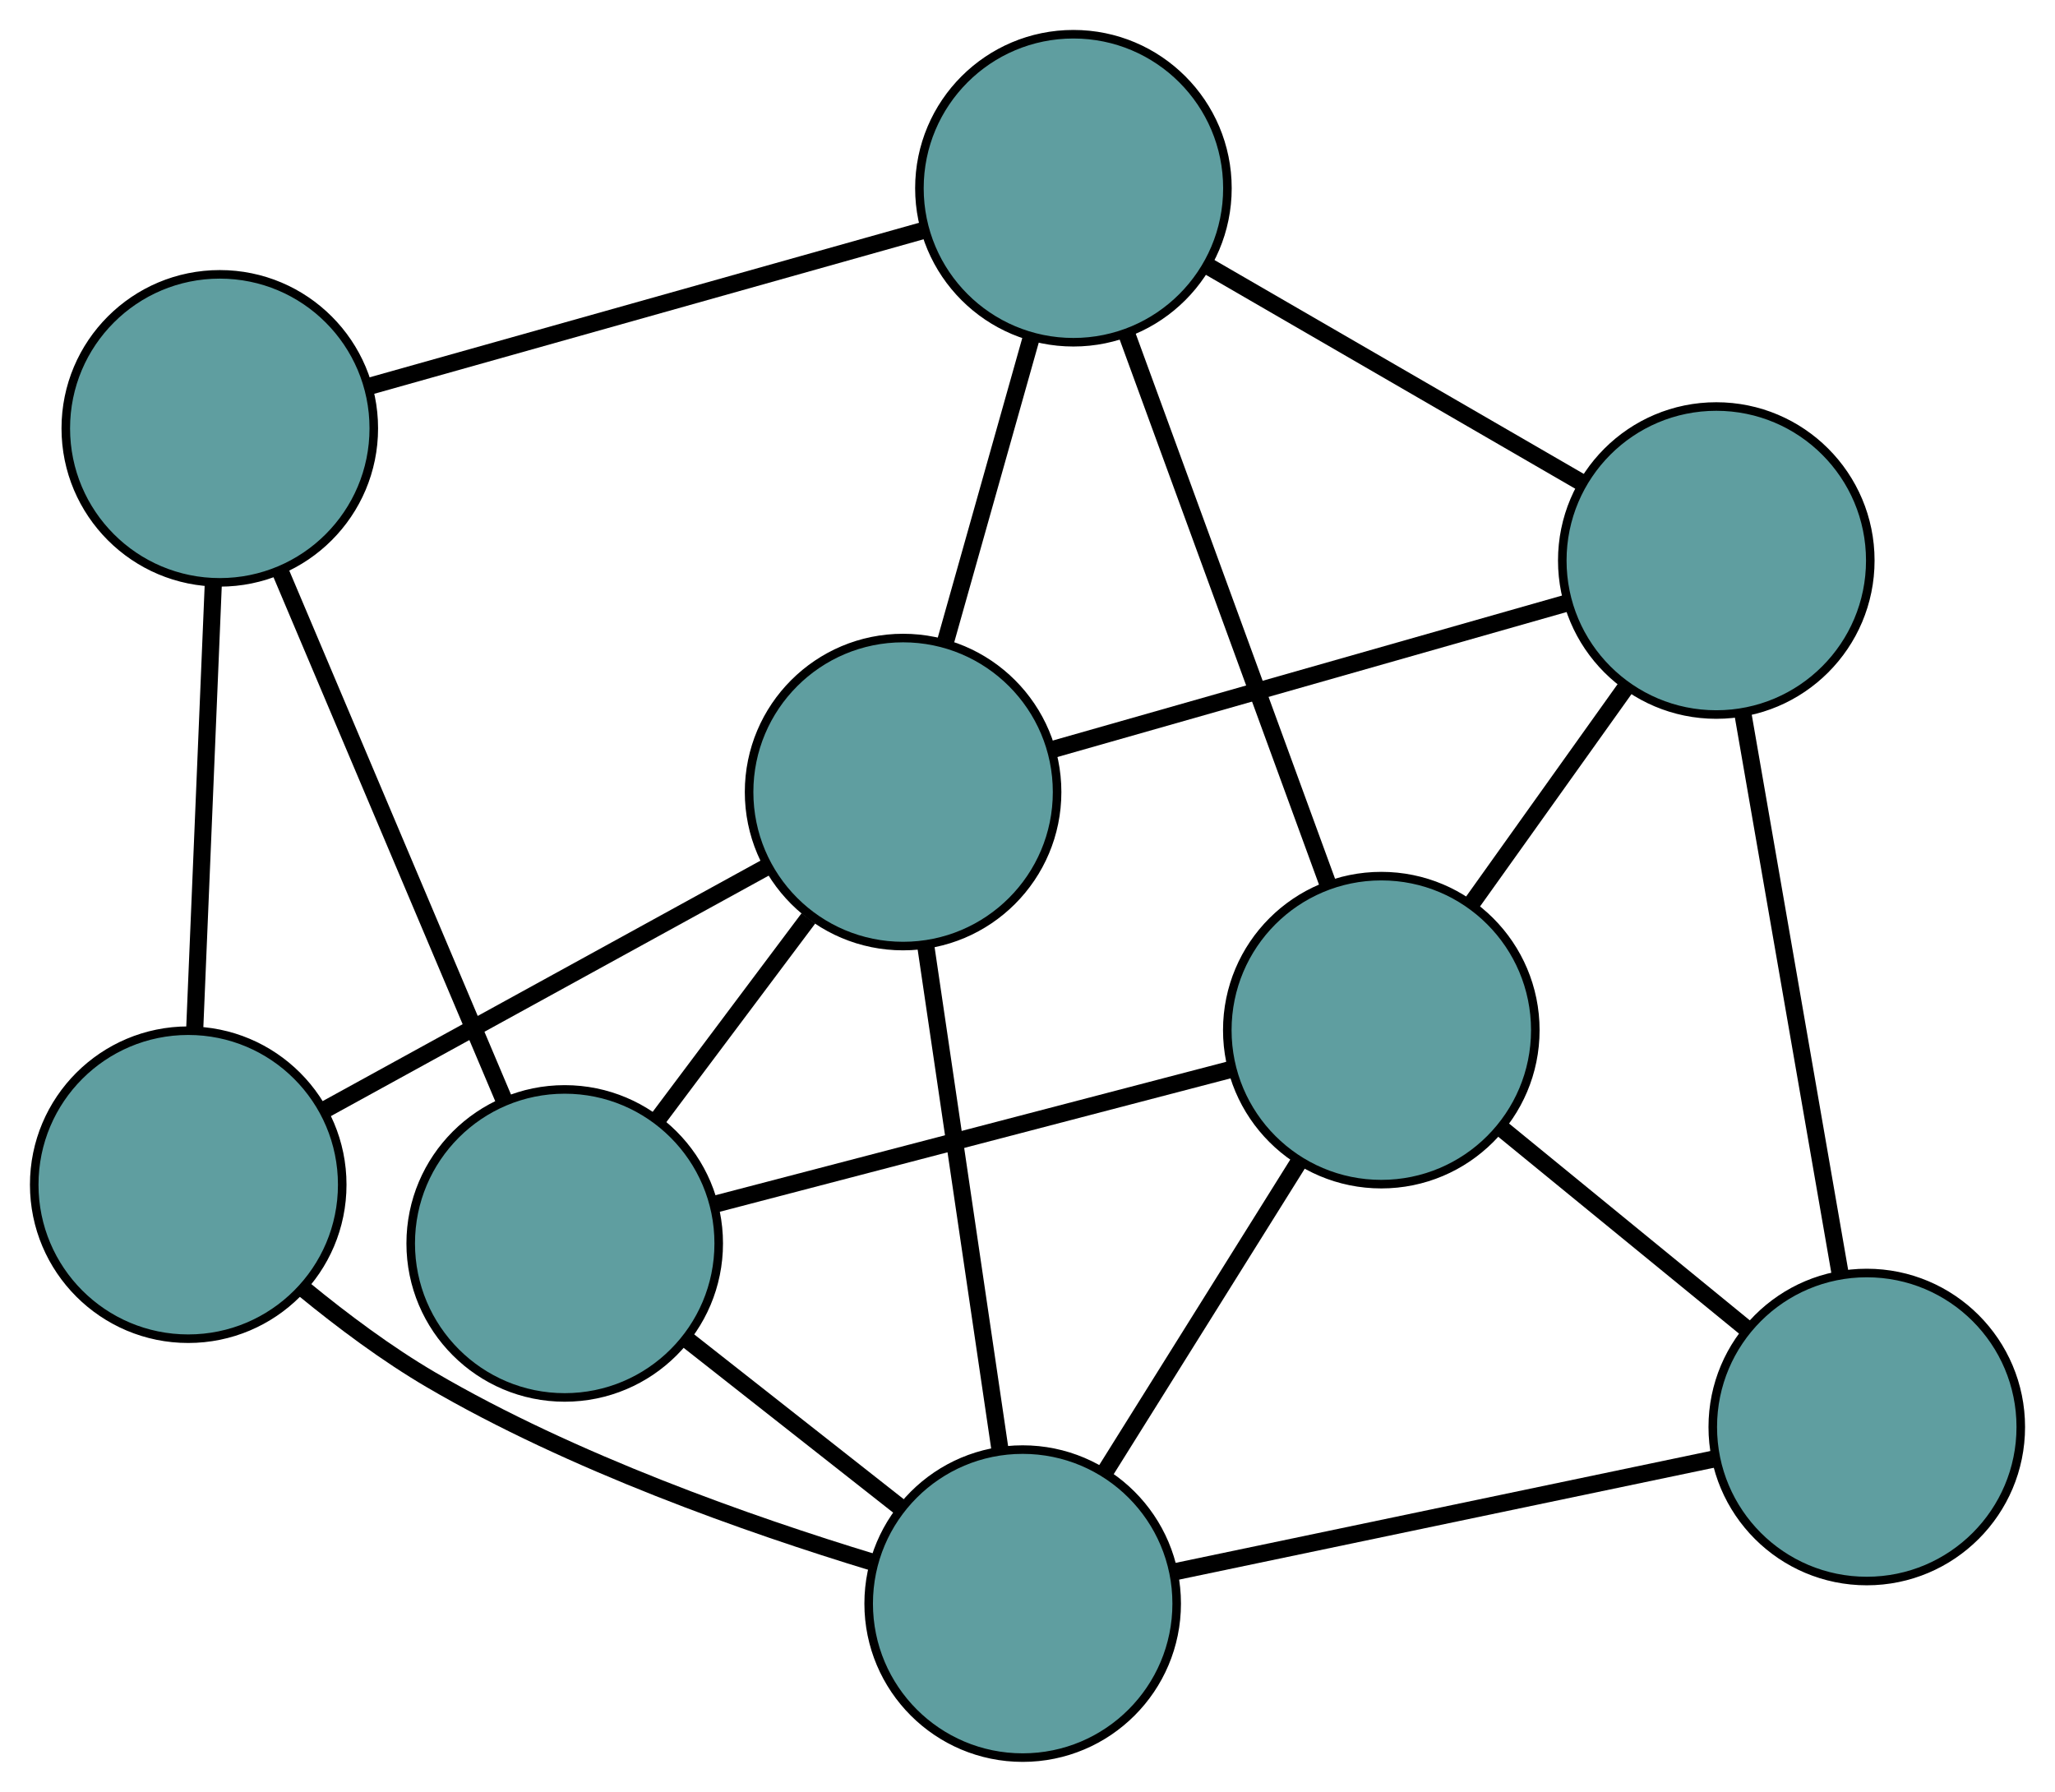 <?xml version="1.0" encoding="UTF-8" standalone="no"?>
<!DOCTYPE svg PUBLIC "-//W3C//DTD SVG 1.1//EN"
 "http://www.w3.org/Graphics/SVG/1.1/DTD/svg11.dtd">
<!-- Generated by graphviz version 2.36.0 (20140111.2315)
 -->
<!-- Title: G Pages: 1 -->
<svg width="100%" height="100%"
 viewBox="0.00 0.00 240.19 209.43" xmlns="http://www.w3.org/2000/svg" xmlns:xlink="http://www.w3.org/1999/xlink">
<g id="graph0" class="graph" transform="scale(1 1) rotate(0) translate(4 205.426)">
<title>G</title>
<!-- 0 -->
<g id="node1" class="node"><title>0</title>
<ellipse fill="cadetblue" stroke="black" cx="121.462" cy="-183.426" rx="18" ry="18"/>
</g>
<!-- 4 -->
<g id="node5" class="node"><title>4</title>
<ellipse fill="cadetblue" stroke="black" cx="196.601" cy="-139.913" rx="18" ry="18"/>
</g>
<!-- 0&#45;&#45;4 -->
<g id="edge1" class="edge"><title>0&#45;&#45;4</title>
<path fill="none" stroke="black" stroke-width="2" d="M137.397,-174.198C150.235,-166.764 168.185,-156.369 180.947,-148.978"/>
</g>
<!-- 5 -->
<g id="node6" class="node"><title>5</title>
<ellipse fill="cadetblue" stroke="black" cx="21.689" cy="-155.361" rx="18" ry="18"/>
</g>
<!-- 0&#45;&#45;5 -->
<g id="edge2" class="edge"><title>0&#45;&#45;5</title>
<path fill="none" stroke="black" stroke-width="2" d="M104.083,-178.538C85.882,-173.418 57.455,-165.422 39.203,-160.288"/>
</g>
<!-- 6 -->
<g id="node7" class="node"><title>6</title>
<ellipse fill="cadetblue" stroke="black" cx="157.448" cy="-85.025" rx="18" ry="18"/>
</g>
<!-- 0&#45;&#45;6 -->
<g id="edge3" class="edge"><title>0&#45;&#45;6</title>
<path fill="none" stroke="black" stroke-width="2" d="M127.731,-166.286C134.336,-148.225 144.674,-119.955 151.252,-101.969"/>
</g>
<!-- 7 -->
<g id="node8" class="node"><title>7</title>
<ellipse fill="cadetblue" stroke="black" cx="101.554" cy="-112.852" rx="18" ry="18"/>
</g>
<!-- 0&#45;&#45;7 -->
<g id="edge4" class="edge"><title>0&#45;&#45;7</title>
<path fill="none" stroke="black" stroke-width="2" d="M116.541,-165.981C113.501,-155.205 109.612,-141.416 106.557,-130.587"/>
</g>
<!-- 1 -->
<g id="node2" class="node"><title>1</title>
<ellipse fill="cadetblue" stroke="black" cx="214.19" cy="-38.639" rx="18" ry="18"/>
</g>
<!-- 1&#45;&#45;4 -->
<g id="edge5" class="edge"><title>1&#45;&#45;4</title>
<path fill="none" stroke="black" stroke-width="2" d="M211.045,-56.745C207.844,-75.178 202.91,-103.587 199.718,-121.964"/>
</g>
<!-- 1&#45;&#45;6 -->
<g id="edge6" class="edge"><title>1&#45;&#45;6</title>
<path fill="none" stroke="black" stroke-width="2" d="M200.164,-50.105C191.5,-57.188 180.414,-66.251 171.707,-73.369"/>
</g>
<!-- 8 -->
<g id="node9" class="node"><title>8</title>
<ellipse fill="cadetblue" stroke="black" cx="115.531" cy="-18" rx="18" ry="18"/>
</g>
<!-- 1&#45;&#45;8 -->
<g id="edge7" class="edge"><title>1&#45;&#45;8</title>
<path fill="none" stroke="black" stroke-width="2" d="M196.552,-34.949C178.705,-31.215 151.26,-25.474 133.349,-21.727"/>
</g>
<!-- 2 -->
<g id="node3" class="node"><title>2</title>
<ellipse fill="cadetblue" stroke="black" cx="62.004" cy="-60.096" rx="18" ry="18"/>
</g>
<!-- 2&#45;&#45;5 -->
<g id="edge8" class="edge"><title>2&#45;&#45;5</title>
<path fill="none" stroke="black" stroke-width="2" d="M54.982,-76.69C47.627,-94.068 36.141,-121.211 28.766,-138.638"/>
</g>
<!-- 2&#45;&#45;6 -->
<g id="edge9" class="edge"><title>2&#45;&#45;6</title>
<path fill="none" stroke="black" stroke-width="2" d="M79.51,-64.668C96.624,-69.138 122.544,-75.908 139.73,-80.397"/>
</g>
<!-- 2&#45;&#45;7 -->
<g id="edge10" class="edge"><title>2&#45;&#45;7</title>
<path fill="none" stroke="black" stroke-width="2" d="M72.811,-74.511C78.3,-81.833 84.959,-90.715 90.485,-98.086"/>
</g>
<!-- 2&#45;&#45;8 -->
<g id="edge11" class="edge"><title>2&#45;&#45;8</title>
<path fill="none" stroke="black" stroke-width="2" d="M76.349,-48.815C84.028,-42.775 93.461,-35.356 101.147,-29.312"/>
</g>
<!-- 3 -->
<g id="node4" class="node"><title>3</title>
<ellipse fill="cadetblue" stroke="black" cx="18" cy="-66.961" rx="18" ry="18"/>
</g>
<!-- 3&#45;&#45;5 -->
<g id="edge12" class="edge"><title>3&#45;&#45;5</title>
<path fill="none" stroke="black" stroke-width="2" d="M18.764,-85.278C19.401,-100.55 20.304,-122.189 20.938,-137.371"/>
</g>
<!-- 3&#45;&#45;7 -->
<g id="edge13" class="edge"><title>3&#45;&#45;7</title>
<path fill="none" stroke="black" stroke-width="2" d="M34.11,-75.809C49,-83.987 70.993,-96.067 85.777,-104.186"/>
</g>
<!-- 3&#45;&#45;8 -->
<g id="edge14" class="edge"><title>3&#45;&#45;8</title>
<path fill="none" stroke="black" stroke-width="2" d="M31.551,-54.731C36.064,-51.032 41.252,-47.16 46.379,-44.158 62.882,-34.492 83.6,-27.216 98.037,-22.823"/>
</g>
<!-- 4&#45;&#45;6 -->
<g id="edge15" class="edge"><title>4&#45;&#45;6</title>
<path fill="none" stroke="black" stroke-width="2" d="M186.109,-125.204C180.491,-117.329 173.591,-107.656 167.969,-99.775"/>
</g>
<!-- 4&#45;&#45;7 -->
<g id="edge16" class="edge"><title>4&#45;&#45;7</title>
<path fill="none" stroke="black" stroke-width="2" d="M179.168,-134.95C162.018,-130.067 135.988,-122.656 118.877,-117.784"/>
</g>
<!-- 6&#45;&#45;8 -->
<g id="edge17" class="edge"><title>6&#45;&#45;8</title>
<path fill="none" stroke="black" stroke-width="2" d="M147.726,-69.48C140.954,-58.652 131.961,-44.271 125.2,-33.461"/>
</g>
<!-- 7&#45;&#45;8 -->
<g id="edge18" class="edge"><title>7&#45;&#45;8</title>
<path fill="none" stroke="black" stroke-width="2" d="M104.183,-95.011C106.666,-78.16 110.372,-53.013 112.866,-36.083"/>
</g>
</g>
</svg>

